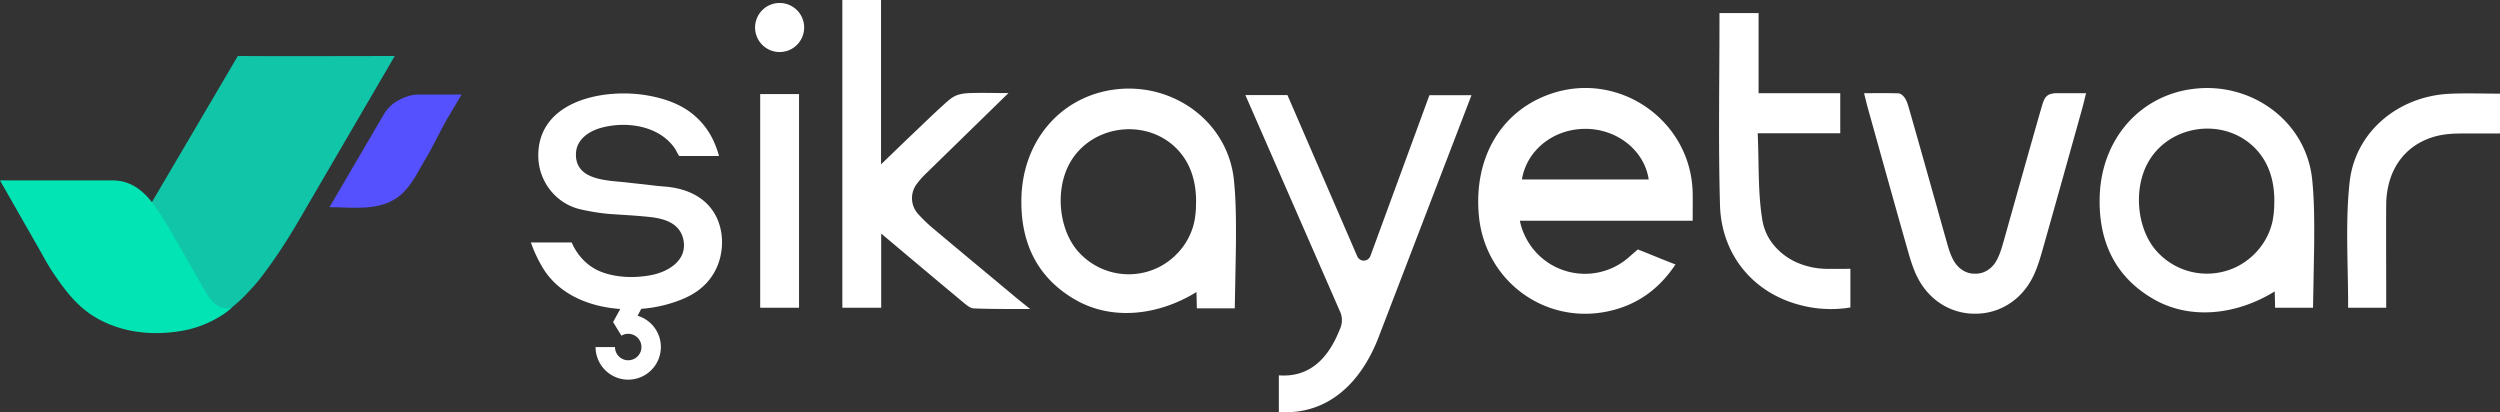 <svg xmlns="http://www.w3.org/2000/svg" viewBox="0 0 2059.31 339.58"><rect x="0" y="0" width="2059.31" height="339.58" fill="#333333" stroke="none"/><g data-name="Layer 2"><g data-name="2"><path data-name="1" d="M195.93 46.07l-72.31 123A201.84 201.84 0 01135 186.18c2.27 3.66 4.44 7.38 6.6 11.11q4.5 7.72 8.93 15.5t9 15.84q3.42 6 6.83 12.09c3 5.3 7.51 12.17 13.53 14.27 2.44.86 5.77 1.4 8.32.32a115.25 115.25 0 0017.49-16c3.07-3.32 6.06-6.56 8.8-10.15q11.9-15.56 22.33-32.15c7-11.17 13.51-22.63 20.15-34l21.12-36.2q10.51-18 21-36l26.08-44.7s-114.82.32-129.25-.04z" fill="#10c5a8"/><path data-name="2" d="M0 148.61h92.5c22.88 0 34 18.71 44.47 35.67 2.27 3.66 4.44 7.39 6.6 11.11q4.5 7.74 8.93 15.51t9 15.83q3.42 6 6.83 12.1c3 5.3 7.51 12.16 13.53 14.27 3 1.06 7.41 1.64 10-.74-4.73 5.16-11.73 9.19-17.93 12.31a87.58 87.58 0 01-24.64 7.94c-15.61 2.68-32.13 2.47-47.48-1.59a95.53 95.53 0 01-11.21-3.71c-22.14-8.86-33.76-23.5-45.6-40.79A167.1 167.1 0 0135.58 211z" fill-rule="evenodd" fill="#03e4b5"/><path data-name="3" d="M271.39 170.68l45.34-77.43a30.88 30.88 0 019.88-9.71c6.45-3.84 13-5.81 18.94-5.66s34.66 0 34.66 0l-10.66 18c-6.77 11.43-11.82 22.86-18.59 34.28-6 10.09-11.54 22.05-20.45 30-16.24 14.32-39.04 10.52-59.12 10.52z" fill="#5551ff" fill-rule="evenodd"/><g><path d="M1277.15 77.37c-40.62 14.1-63.25 52.36-59 99.83 4.83 54.33 55 91.14 108 78.89 22.49-5.2 40.21-17.63 54-38.27-8-2.93-24.37-9.85-31.05-12.35l-8.95 7.76a54.74 54.74 0 01-84.46-19.87 53.16 53.16 0 01-3.75-11.56h142.35c0-8.45.13-15.71 0-23-1.29-59.58-60.81-100.96-117.14-81.43zm-23.52 70.47c4.1-24.63 26.63-42 52.95-41.7 25.88.3 48 18 51.5 41.7zm548.67-74c-42.12 7.36-71.53 42.73-72.74 88.42-1 36.14 12.32 65.62 44.31 84.08 31.08 17.93 69.42 12.54 99.88-6.3l.3 13.43h31.24s.91-47.41.94-51.77c.13-17.89.19-35.82-1.61-53.63-5.04-49.86-52.99-82.81-102.32-74.19zm71.06 93.65a73.71 73.71 0 01-1.56 15.33 54 54 0 01-3.83 11 55.05 55.05 0 01-5.74 9.44 56.86 56.86 0 01-7.14 7.81 57.54 57.54 0 01-8.07 6.1 52.55 52.55 0 01-8.47 4.28 55.6 55.6 0 01-61.33-13.75c-16.58-17.6-20.31-50.62-8.25-73.1 17.07-31.83 62.22-38.52 88-13.11 12.13 12 16.57 27.86 16.46 44.52-.05.52-.06.99-.07 1.52zM769.47 188.85a118.68 118.68 0 01-13.63-13.08 19.37 19.37 0 01-.92-23.91 73.18 73.18 0 019.21-10.24l66.55-64.95h-2.07c-8.44 0-16.89-.26-25.33-.1-4.72.09-9.56.09-14.1 1.55-5 1.58-8.52 5.13-12.3 8.54-8.52 7.66-16.68 15.69-25 23.58s-16.29 15.66-26.15 25.15V0h-31.87v253.5h32v-61.11c23.08 19.4 45 37.86 67 56.18 2.77 2.31 6.13 5.34 9.32 5.47 14 .6 32.37.47 46.39.47L837.94 246c-22.82-19.09-45.72-38-68.47-57.15zm736.37 32.61a63.2 63.2 0 01-27.39-6 52.28 52.28 0 01-17.51-13.75 43.14 43.14 0 01-9.16-19.95c-3.88-22.95-2.76-46.75-3.92-72h68v-33h-67.28v-66h-32.21V17c0 50.66-1 101.36.43 152 1.18 40.77 27.15 71.84 65 82a98.61 98.61 0 0042.41 2.26v-31.82c-6.13 0-12.21.09-18.37.02zm511.9-144.21c-42.15 2-77.75 31.18-82.31 72.86-3.69 33.67-1.08 69.29-1.23 103.35h31.37v-11.84c0-24.32-.17-48.65 0-73a71 71 0 013.09-20.52 55.07 55.07 0 018.54-16.75 51 51 0 0113.4-12.29 57.59 57.59 0 0117.68-7.27c9.81-2.29 19.88-1.77 29.87-1.83h21.14V77.15c-14.72 0-28.16-.53-41.55.1zM626.18 253.51h32v-176h-32zm-69.91-98.66a75.68 75.68 0 00-9.26-1.22c-6.51-.47-13-1.43-19.49-2.1q-5.12-.51-10.23-1.12c-15.65-1.91-43.75-1.13-42.86-24 .46-11.64 10.73-18.43 20.93-21.18 20.9-5.65 47.93-1.73 60.77 17.39.42.63 3.06 5.9 3.45 5.9h32.69a78.18 78.18 0 00-4.92-13.34 61.25 61.25 0 00-19.18-23.08c-9.91-7.17-21.57-11-33.57-13.25-35.6-6.7-91.6 3.35-91.2 49.76.17 21.19 15.06 39.85 35.85 44.07a174.14 174.14 0 0023.13 3.6c10.79.72 21.59 1.29 32.34 2.4 12 1.26 25 4.76 28.12 18.35 3.8 16.85-11.63 26.57-25.84 29.45-13.5 2.74-29.32 2.4-42.2-2.73-9.83-3.93-17.43-11.46-22.35-20.76l-1.62-3.28h-33.52A111.78 111.78 0 00448 222.05c13.31 20.76 37.77 30.73 62.92 32.46L505 265.35v.05h.08l6.81 11.12a10.89 10.89 0 11-5.3 9.34h-16a26.89 26.89 0 1034.58-25.79l3.08-5.69a109.8 109.8 0 0033.93-8c1-.4 1.9-.82 2.83-1.25 9.61-4.44 17.55-10.87 23-20.16 9-15.23 9.25-36.43-.76-51.19-7.33-10.78-18.71-16.49-30.98-18.93zm572.57 56a5.83 5.83 0 01-10.82.31l-57.53-132.85h-34.64l78.07 178.55a17.25 17.25 0 01-.22 14.27c-9.68 24.62-25.33 39.91-50.28 38.05v30.21c38 2.61 67-21.26 82.69-63l76-198h-34.65zM1687.66 78a8.76 8.76 0 00-3.68 3.84 33.23 33.23 0 00-2.1 5.86c-.75 2.45-1.44 4.92-2.15 7.39q-2.18 7.58-4.34 15.17-4.32 15.18-8.59 30.38l-8.55 30.36q-3.51 12.45-7 24.91c-1.75 6.15-3.38 12.51-6.33 18.1-4.11 7.79-11.06 11.64-18 11.42-6.89.22-13.84-3.63-18-11.42-3-5.59-4.58-12-6.32-18.1q-3.54-12.45-7-24.91-4.29-15.19-8.56-30.39t-8.59-30.38q-2.16-7.59-4.33-15.17c-.71-2.47-1.4-4.94-2.15-7.39a26.35 26.35 0 00-2.63-6.54c-1.14-1.81-3.34-4.15-5.67-4.23-9.38-.32-18.78-.13-28.19-.13 1.48 5.86 2.32 9.47 3.31 13 10.9 39 21.74 78.07 32.83 117 2.21 7.75 4.62 15.66 8.38 22.73 10.31 19.37 28.63 29.06 46.92 28.9 18.3.16 36.61-9.53 46.92-28.9 3.76-7.07 6.17-15 8.38-22.73 11.1-39 21.93-78 32.84-117 1-3.55 1.82-7.16 3.31-13h-24a16.07 16.07 0 00-6.71 1.23zm-773.53-3.66c-42.13 7.36-71.53 42.74-72.75 88.42-1 36.14 12.33 65.63 44.31 84.08 31.08 17.93 69.43 12.54 99.89-6.29l.3 13.42h31.23s.92-47.41.95-51.77c.12-17.88.18-35.82-1.61-53.63-5.04-49.9-52.99-82.85-102.32-74.23zM985.19 168a73.71 73.71 0 01-1.56 15.33 54.41 54.41 0 01-9.57 20.44 57.07 57.07 0 01-15.22 13.9 53.76 53.76 0 01-8.46 4.29 55.62 55.62 0 01-61.33-13.76c-16.58-17.6-20.31-50.62-8.25-73.1 17.06-31.83 62.22-38.52 88-13.11 12.13 12 16.56 27.87 16.45 44.52-.05.49-.05.98-.06 1.49zM642.22 2.45a20.21 20.21 0 1020.18 20.21 20.2 20.2 0 00-20.18-20.21z" fill="#fff"/></g></g></g></svg>